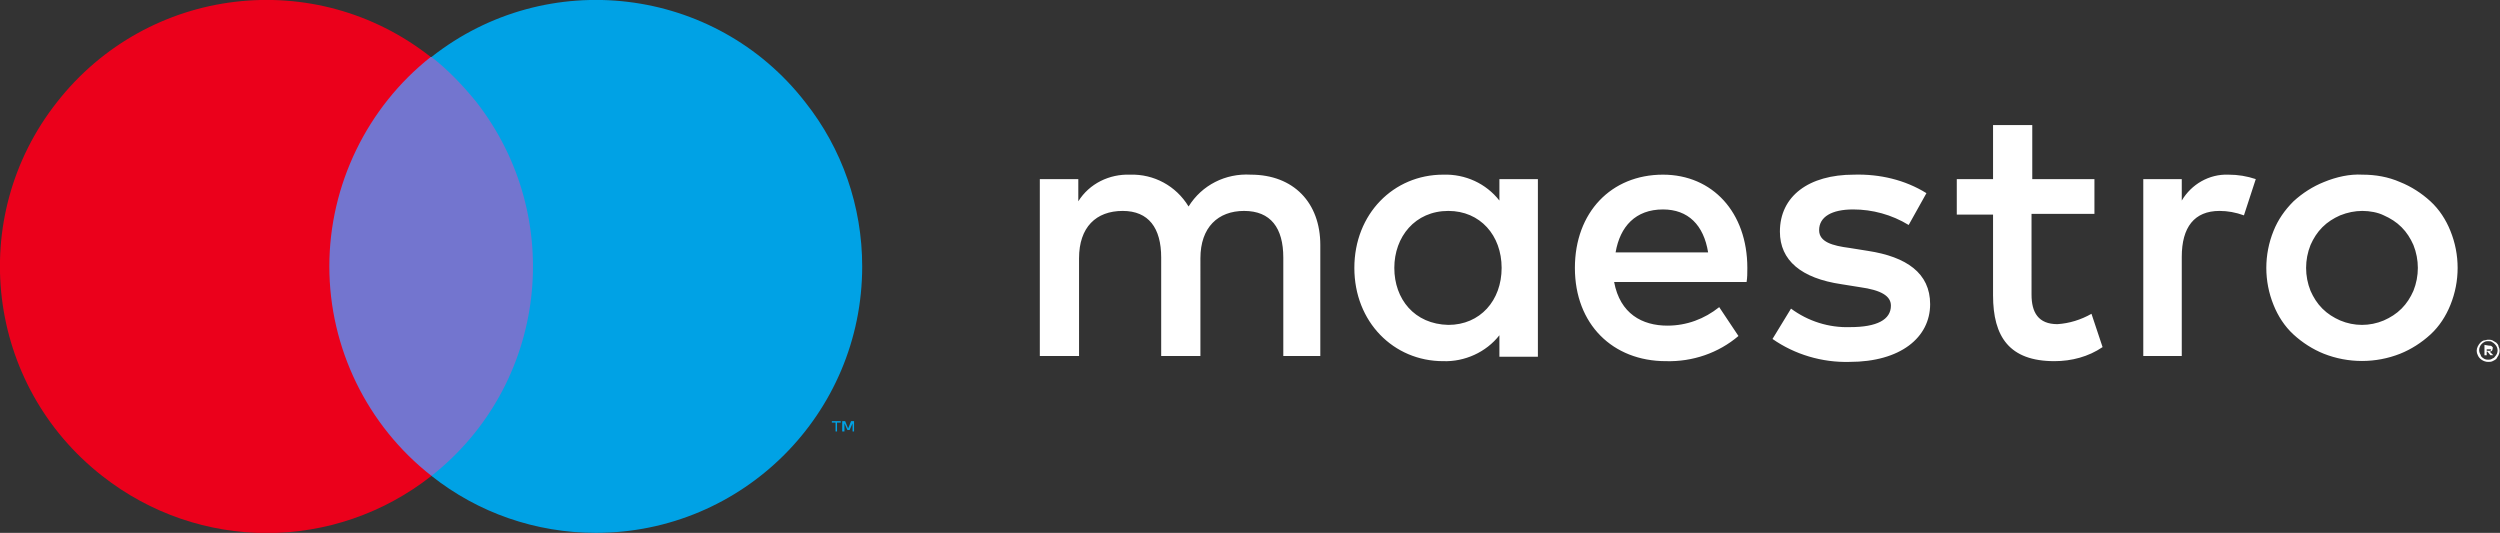 <?xml version="1.0" encoding="utf-8"?>
<!-- Generator: Adobe Illustrator 24.2.0, SVG Export Plug-In . SVG Version: 6.00 Build 0)  -->
<svg version="1.1" id="Layer_1" xmlns="http://www.w3.org/2000/svg" xmlns:xlink="http://www.w3.org/1999/xlink" x="0px" y="0px"
	 viewBox="0 0 337.8 72" style="enable-background:new 0 0 337.8 72;" xml:space="preserve">
<rect x="0" y="0" width="337.8" height="72" fill="#333333" stroke="none"/>
<style type="text/css">
	.st0{fill:none;}
	.st1{fill:#FFFFFF;}
	.st2{fill:#7375CF;}
	.st3{fill:#EB001B;}
	.st4{fill:#00A2E5;}
</style>
<g>
	<rect x="-38" y="-19" class="st0" width="408" height="110"/>
	<g>
		<path class="st1" d="M336.2,45.9c0.2,0,0.4,0,0.6,0.1c0.2,0.1,0.3,0.2,0.5,0.3c0.1,0.1,0.3,0.3,0.3,0.5c0.2,0.4,0.2,0.8,0,1.2
			c-0.1,0.2-0.2,0.3-0.3,0.5c-0.1,0.1-0.3,0.2-0.5,0.3c-0.2,0.1-0.4,0.1-0.6,0.1c-0.6,0-1.2-0.4-1.4-0.9c-0.2-0.4-0.2-0.8,0-1.2
			c0.2-0.4,0.5-0.7,0.8-0.8C335.8,46,336,45.9,336.2,45.9z M336.2,48.6c0.2,0,0.3,0,0.5-0.1c0.1-0.1,0.3-0.1,0.4-0.3
			c0.5-0.5,0.5-1.2,0-1.7c-0.1-0.1-0.2-0.2-0.4-0.3c-0.1-0.1-0.3-0.1-0.5-0.1c-0.2,0-0.3,0-0.5,0.1c-0.6,0.3-0.9,1-0.6,1.6
			c0.1,0.1,0.1,0.3,0.2,0.4c0.1,0.1,0.2,0.2,0.4,0.3C335.9,48.6,336.1,48.6,336.2,48.6z M336.3,46.7c0.1,0,0.3,0,0.4,0.1
			c0.1,0.1,0.2,0.2,0.1,0.3c0,0.1,0,0.2-0.1,0.3c-0.1,0.1-0.2,0.1-0.3,0.1l0.5,0.5h-0.4l-0.4-0.5H336v0.5h-0.3v-1.4L336.3,46.7z
			 M336,47v0.4h0.3c0.1,0,0.1,0,0.2,0c0,0,0.1-0.1,0.1-0.1c0-0.1,0-0.1-0.1-0.1c-0.1,0-0.1,0-0.2,0H336z M178.4,48.1v-15
			c0-5.7-3.6-9.5-9.4-9.5c-3.4-0.2-6.6,1.4-8.4,4.3c-1.7-2.8-4.7-4.4-7.9-4.3c-2.8-0.1-5.5,1.2-7,3.6v-3h-5.2v23.9h5.3V34.9
			c0-4.2,2.3-6.4,5.9-6.4c3.5,0,5.2,2.3,5.2,6.3v13.3h5.3V34.9c0-4.2,2.4-6.4,5.9-6.4c3.6,0,5.3,2.3,5.3,6.3v13.3H178.4z
			 M207.8,36.2v-12h-5.2v2.9c-1.8-2.3-4.6-3.6-7.6-3.5c-6.7,0-12,5.3-12,12.6c0,7.3,5.3,12.6,12,12.6c2.9,0.1,5.8-1.2,7.6-3.5v2.9
			h5.2L207.8,36.2z M188.4,36.2c0-4.2,2.8-7.7,7.3-7.7c4.3,0,7.2,3.3,7.2,7.7s-2.9,7.7-7.2,7.7C191.1,43.8,188.4,40.4,188.4,36.2
			L188.4,36.2z M319.2,23.6c1.8,0,3.5,0.3,5.1,1c1.5,0.6,2.9,1.5,4.1,2.6c1.2,1.1,2.1,2.5,2.7,4c1.3,3.2,1.3,6.8,0,10
			c-0.6,1.5-1.5,2.9-2.7,4c-1.2,1.1-2.6,2-4.1,2.6c-3.3,1.3-7,1.3-10.3,0c-1.5-0.6-2.9-1.5-4.1-2.6c-1.2-1.1-2.1-2.5-2.7-4
			c-1.3-3.2-1.3-6.8,0-10c0.6-1.5,1.5-2.8,2.7-4c1.2-1.1,2.6-2,4.1-2.6C315.7,23.9,317.5,23.5,319.2,23.6z M319.2,28.5
			c-1,0-2,0.2-3,0.6c-0.9,0.4-1.7,0.9-2.4,1.6c-0.7,0.7-1.2,1.5-1.6,2.4c-0.8,2-0.8,4.2,0,6.2c0.4,0.9,0.9,1.7,1.6,2.4
			c0.7,0.7,1.5,1.2,2.4,1.6c1.9,0.8,4,0.8,5.9,0c0.9-0.4,1.7-0.9,2.4-1.6c0.7-0.7,1.2-1.5,1.6-2.4c0.8-2,0.8-4.2,0-6.2
			c-0.4-0.9-0.9-1.7-1.6-2.4c-0.7-0.7-1.5-1.2-2.4-1.6C321.3,28.7,320.2,28.5,319.2,28.5L319.2,28.5z M236.1,36.2
			c0-7.5-4.7-12.6-11.4-12.6c-7,0-11.9,5.1-11.9,12.6c0,7.6,5.1,12.6,12.3,12.6c3.6,0.1,7.1-1.1,9.8-3.4l-2.6-3.9
			c-2,1.6-4.4,2.5-7,2.5c-3.4,0-6.4-1.6-7.2-5.9H236C236.1,37.5,236.1,36.9,236.1,36.2L236.1,36.2z M218.3,34.1
			c0.6-3.5,2.7-5.8,6.4-5.8c3.4,0,5.5,2.1,6.1,5.8H218.3z M260.3,26.1c-2.9-1.8-6.3-2.6-9.8-2.5c-6.1,0-10,2.9-10,7.7
			c0,3.9,2.9,6.3,8.3,7.1l2.5,0.4c2.9,0.4,4.2,1.2,4.2,2.5c0,1.9-1.9,2.9-5.5,2.9c-2.9,0.1-5.7-0.8-8-2.5l-2.5,4.1
			c3,2.1,6.7,3.2,10.4,3.1c6.9,0,10.9-3.3,10.9-7.8c0-4.2-3.2-6.4-8.4-7.2l-2.5-0.4c-2.3-0.3-4.1-0.8-4.1-2.4c0-1.8,1.7-2.8,4.6-2.8
			c2.6,0,5.2,0.7,7.5,2.1L260.3,26.1z M283.1,24.2h-8.5l0-7.3h-5.3l0,7.3h-4.9v4.8h4.9v10.9c0,5.6,2.2,8.9,8.3,8.9
			c2.3,0,4.6-0.6,6.5-1.9l-1.5-4.5c-1.4,0.8-3,1.3-4.6,1.4c-2.6,0-3.5-1.6-3.5-4V28.9h8.5V24.2z M301.1,23.6c-2.6-0.1-5,1.3-6.3,3.5
			v-2.9h-5.2v23.9h5.2V34.7c0-4,1.7-6.2,5.1-6.2c1.1,0,2.2,0.2,3.3,0.6l1.6-4.9C303.6,23.8,302.4,23.6,301.1,23.6L301.1,23.6z"/>
		<g>
			<rect x="42.5" y="7.7" class="st2" width="31.5" height="56.6"/>
			<path class="st3" d="M44.5,36c0-11,5.1-21.5,13.7-28.3C42.6-4.6,20-1.9,7.7,13.8C-4.6,29.4-1.9,52,13.8,64.3
				c13.1,10.3,31.4,10.3,44.5,0C49.6,57.5,44.5,47,44.5,36z"/>
			<path class="st4" d="M113.1,58.3v-1.2h0.5v-0.2h-1.2v0.2h0.5v1.2H113.1z M115.4,58.3v-1.4H115l-0.4,1l-0.4-1h-0.4v1.4h0.3v-1.1
				l0.4,0.9h0.3l0.4-0.9v1.1H115.4z"/>
			<path class="st4" d="M116.5,36c0,19.9-16.1,36-36,36c-8.1,0-15.9-2.7-22.2-7.7c15.6-12.3,18.3-34.9,6-50.6c-1.8-2.2-3.8-4.3-6-6
				c15.6-12.3,38.3-9.6,50.5,6.1C113.8,20.1,116.5,27.9,116.5,36z"/>
		</g>
	</g>
</g>
</svg>
